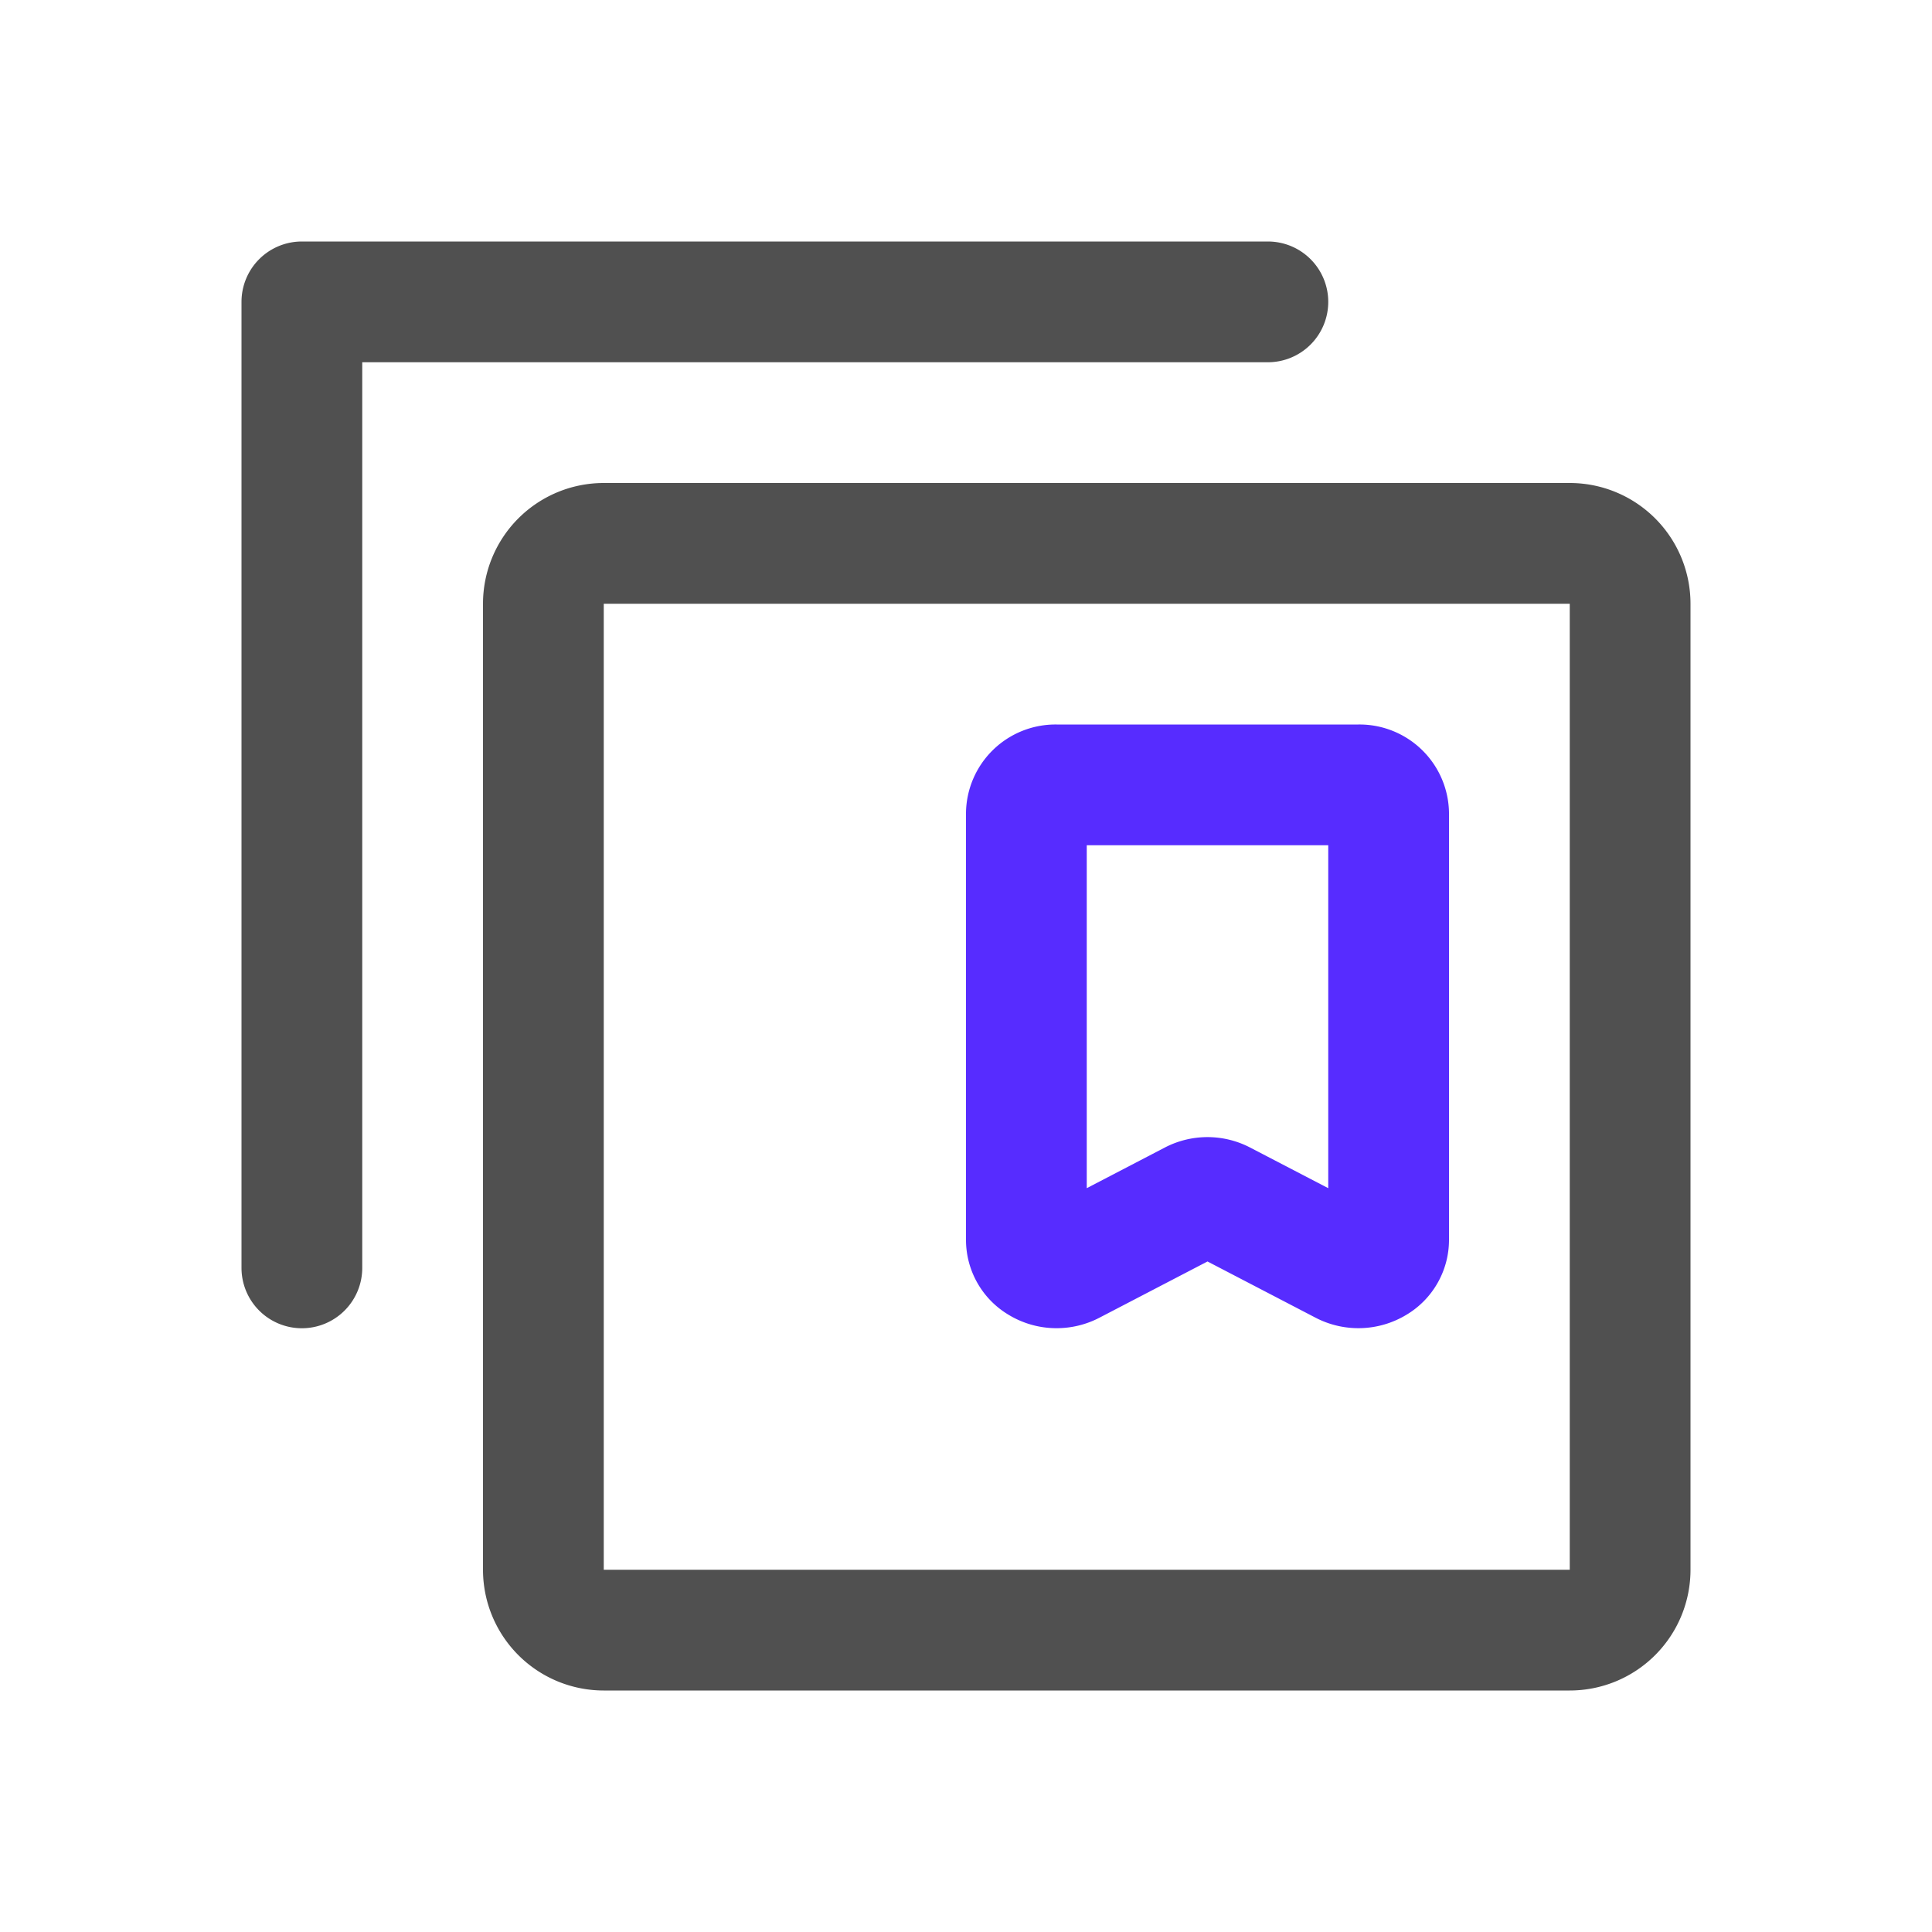 <svg xmlns="http://www.w3.org/2000/svg" width="32" height="32" viewBox="0 0 32 32">
    <g data-name="16_ena_get">
        <g data-name="Group 6061">
            <path data-name="Path 4118" d="M787-6465h-16a2 2 0 0 0-2 2v16a2 2 0 0 0 2 2h16a2 2 0 0 0 2-2v-16a2 2 0 0 0-2-2zm0 18h-16v-16h16z" style="fill:#505050" transform="translate(-761 6473)"/>
            <path data-name="Path 4119" d="M777.707-6451.222a1.528 1.528 0 0 0 .794.221 1.533 1.533 0 0 0 .706-.172l1.793-.933 1.793.933a1.537 1.537 0 0 0 1.5-.049 1.445 1.445 0 0 0 .707-1.241v-7.074a1.483 1.483 0 0 0-1.5-1.463h-5a1.483 1.483 0 0 0-1.5 1.463v7.074a1.445 1.445 0 0 0 .707 1.241zM779-6459h4v5.68l-1.294-.673a1.53 1.53 0 0 0-1.413 0l-1.293.673z" style="fill:#572cff" transform="translate(-761 6473)"/>
            <path data-name="Path 4120" d="M782-6467a1 1 0 0 0 1-1 1 1 0 0 0-1-1h-16a1 1 0 0 0-1 1v16a1 1 0 0 0 1 1 1 1 0 0 0 1-1v-15z" style="fill:#505050" transform="translate(-761 6473)"/>
        </g>
        <path data-name="Rectangle 12617" style="fill:none" d="M0 0h32v32H0z"/>
    </g>
</svg>

